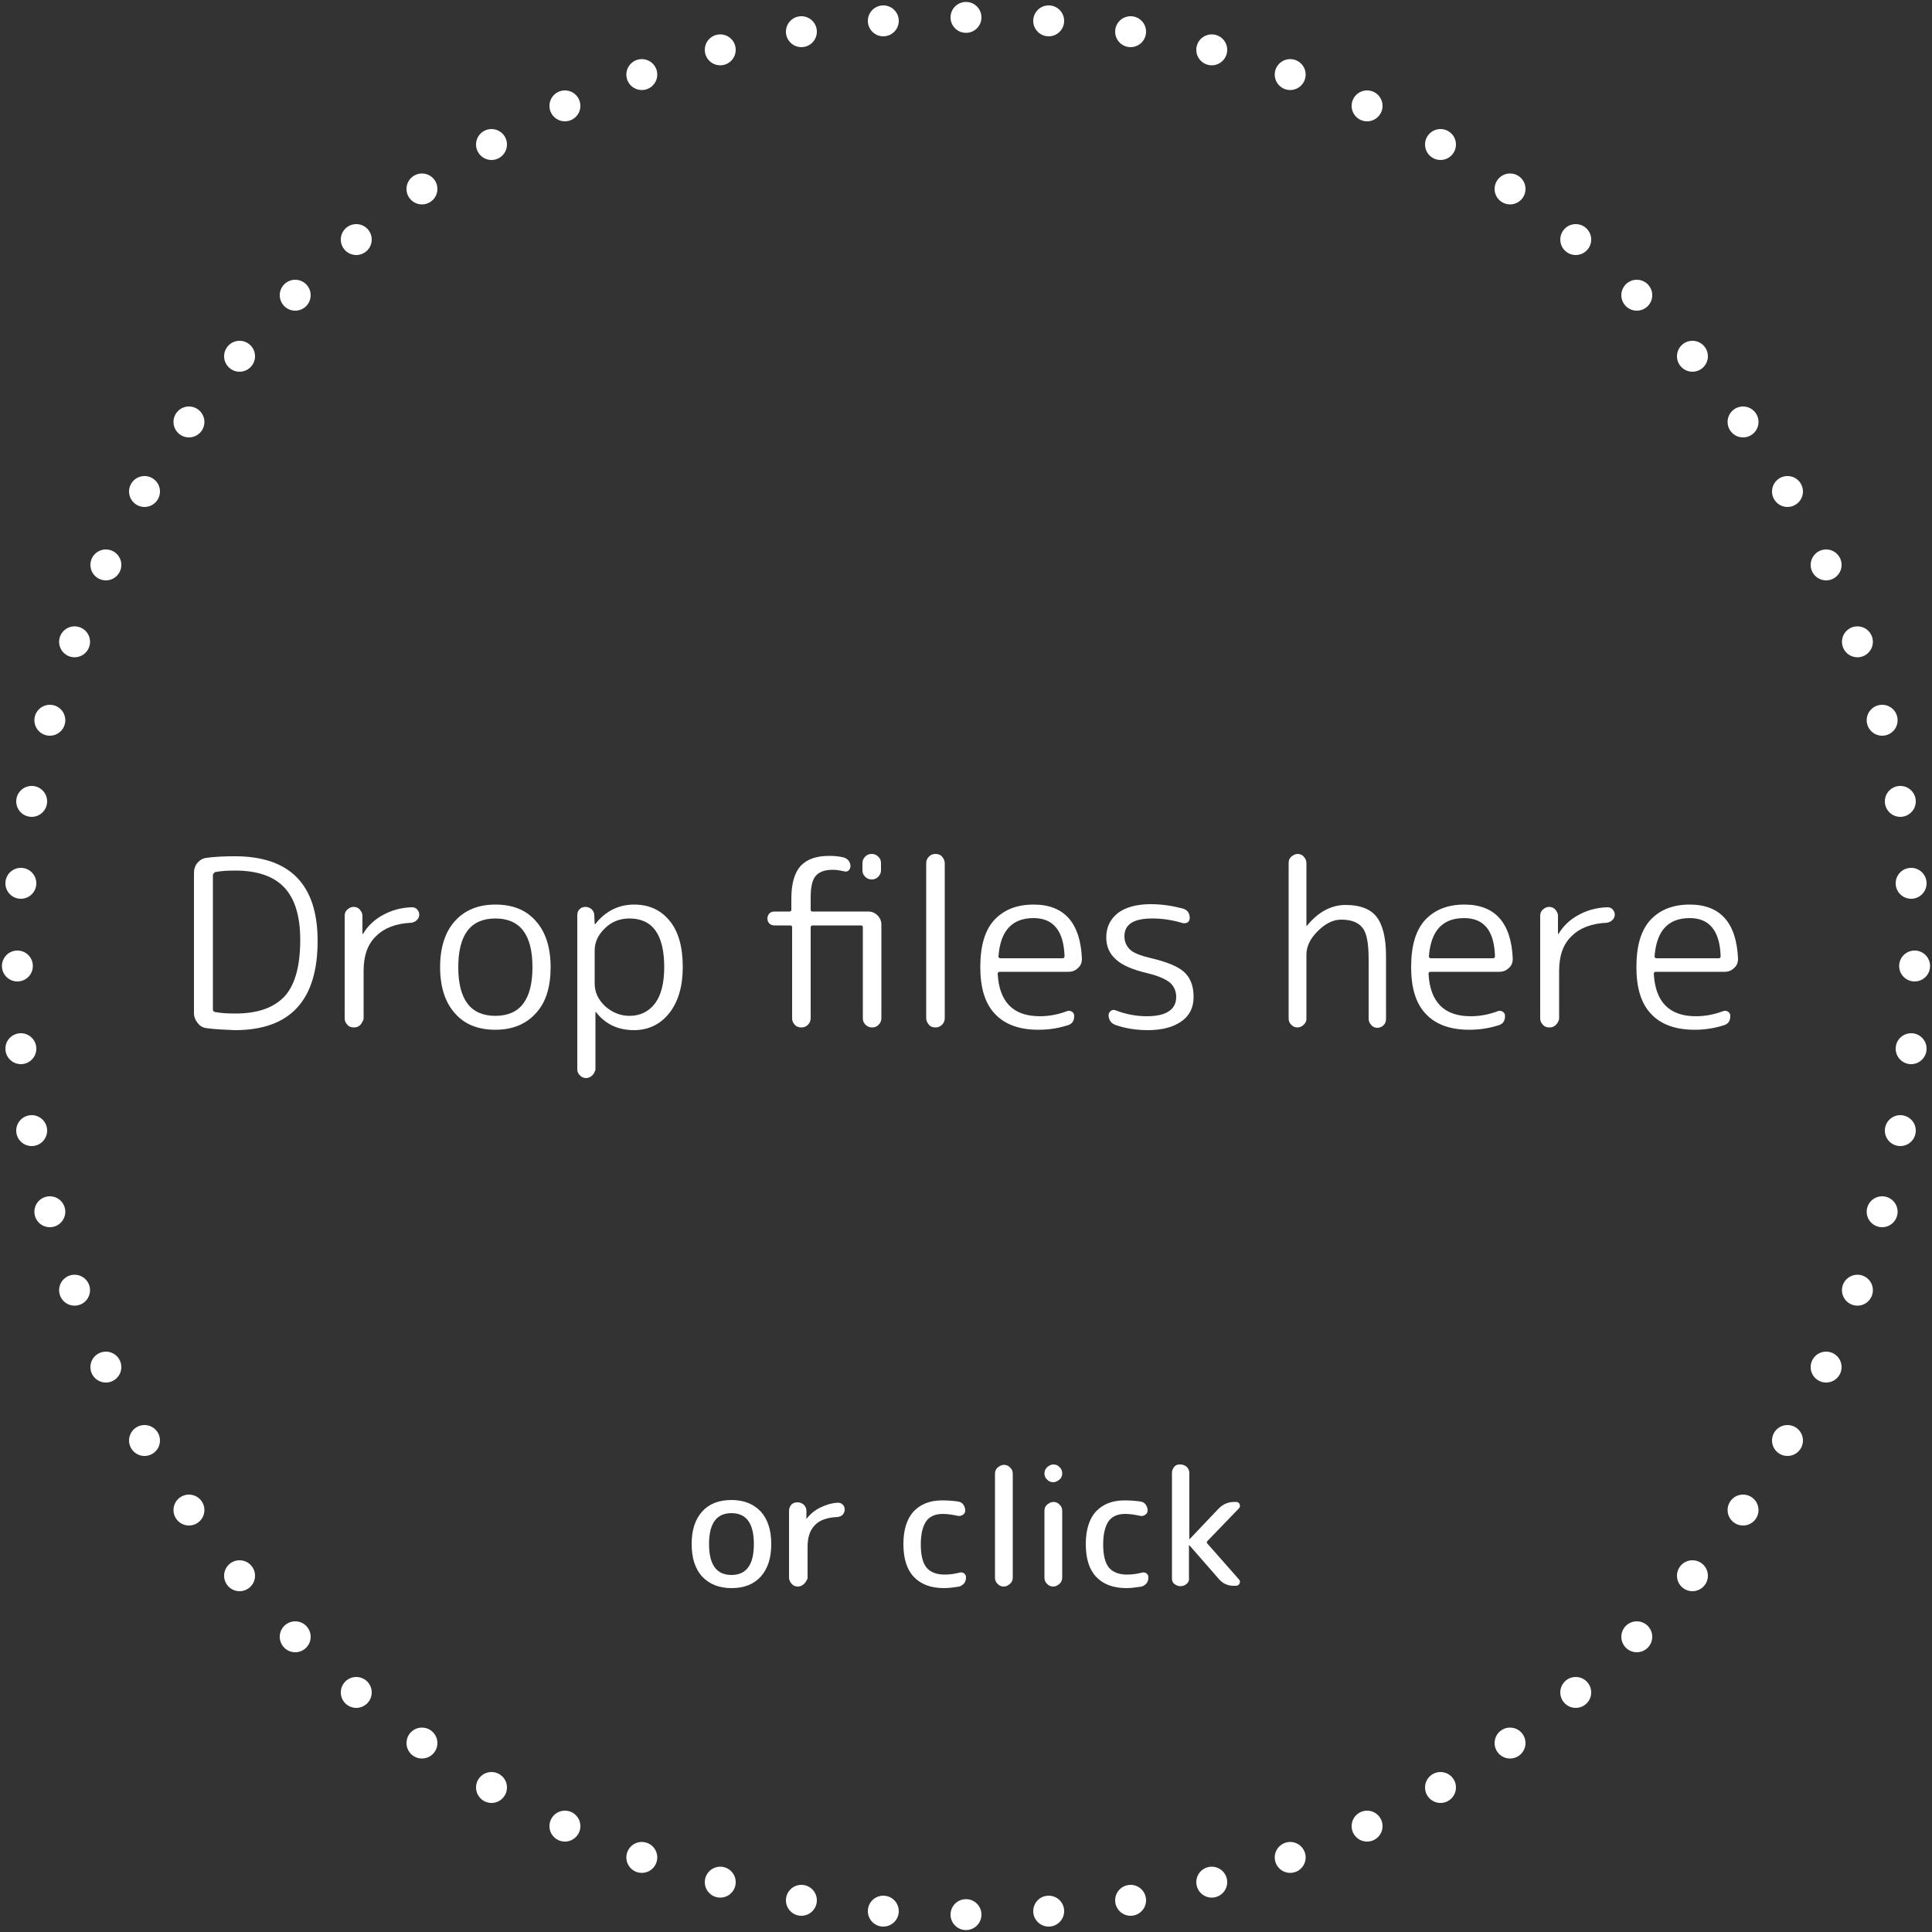 <?xml version="1.0" encoding="utf-8"?>
<!-- Generator: Adobe Illustrator 22.1.0, SVG Export Plug-In . SVG Version: 6.00 Build 0)  -->
<svg version="1.1" id="レイヤー_1" xmlns="http://www.w3.org/2000/svg" xmlns:xlink="http://www.w3.org/1999/xlink" x="0px"
	 y="0px" viewBox="0 0 500 500" style="enable-background:new 0 0 500 500;" xml:space="preserve">
<rect x="0" y="0" width="500" height="500" fill="#333333" stroke="none"/>
<style type="text/css">
	.st0{fill:#FFFFFF;}
</style>
<g>
	<g>
		<g>
			<g>
				<circle class="st0" cx="250" cy="4.5" r="4"/>
			</g>
			<g>
				<circle class="st0" cx="250" cy="495.5" r="4"/>
			</g>
		</g>
		<g>
			<g>
				<circle class="st0" cx="228.6" cy="5.4" r="4"/>
			</g>
			<g>
				<circle class="st0" cx="271.4" cy="494.6" r="4"/>
			</g>
		</g>
		<g>
			<g>
				<circle class="st0" cx="207.4" cy="8.2" r="4"/>
			</g>
			<g>
				<circle class="st0" cx="292.6" cy="491.8" r="4"/>
			</g>
		</g>
		<g>
			<g>
				<circle class="st0" cx="186.4" cy="12.9" r="4"/>
			</g>
			<g>
				<circle class="st0" cx="313.6" cy="487.1" r="4"/>
			</g>
		</g>
		<g>
			<g>
				<circle class="st0" cx="166.1" cy="19.3" r="4"/>
			</g>
			<g>
				<circle class="st0" cx="333.9" cy="480.7" r="4"/>
			</g>
		</g>
		<g>
			<g>
				<circle class="st0" cx="146.2" cy="27.4" r="4"/>
			</g>
			<g>
				<circle class="st0" cx="353.8" cy="472.6" r="4"/>
			</g>
		</g>
		<g>
			<g>
				<circle class="st0" cx="127.2" cy="37.4" r="4"/>
			</g>
			<g>
				<circle class="st0" cx="372.8" cy="462.6" r="4"/>
			</g>
		</g>
		<g>
			<g>
				<circle class="st0" cx="109.2" cy="48.9" r="4"/>
			</g>
			<g>
				<circle class="st0" cx="390.8" cy="451.1" r="4"/>
			</g>
		</g>
		<g>
			<g>
				<circle class="st0" cx="92.2" cy="62" r="4"/>
			</g>
			<g>
				<circle class="st0" cx="407.8" cy="438" r="4"/>
			</g>
		</g>
		<g>
			<g>
				<circle class="st0" cx="76.4" cy="76.4" r="4"/>
			</g>
			<g>
				<circle class="st0" cx="423.6" cy="423.6" r="4"/>
			</g>
		</g>
		<g>
			<g>
				<circle class="st0" cx="62" cy="92.2" r="4"/>
			</g>
			<g>
				<circle class="st0" cx="438" cy="407.8" r="4"/>
			</g>
		</g>
		<g>
			<g>
				<circle class="st0" cx="48.9" cy="109.2" r="4"/>
			</g>
			<g>
				<circle class="st0" cx="451.1" cy="390.8" r="4"/>
			</g>
		</g>
		<g>
			<g>
				<circle class="st0" cx="37.4" cy="127.2" r="4"/>
			</g>
			<g>
				<circle class="st0" cx="462.6" cy="372.8" r="4"/>
			</g>
		</g>
		<g>
			<g>
				<circle class="st0" cx="27.4" cy="146.2" r="4"/>
			</g>
			<g>
				<circle class="st0" cx="472.6" cy="353.8" r="4"/>
			</g>
		</g>
		<g>
			<g>
				<circle class="st0" cx="19.3" cy="166.1" r="4"/>
			</g>
			<g>
				<circle class="st0" cx="480.7" cy="333.9" r="4"/>
			</g>
		</g>
		<g>
			<g>
				<circle class="st0" cx="12.9" cy="186.4" r="4"/>
			</g>
			<g>
				<circle class="st0" cx="487.1" cy="313.6" r="4"/>
			</g>
		</g>
		<g>
			<g>
				<circle class="st0" cx="8.2" cy="207.4" r="4"/>
			</g>
			<g>
				<circle class="st0" cx="491.8" cy="292.6" r="4"/>
			</g>
		</g>
		<g>
			<g>
				<circle class="st0" cx="5.4" cy="228.6" r="4"/>
			</g>
			<g>
				<circle class="st0" cx="494.6" cy="271.4" r="4"/>
			</g>
		</g>
		<g>
			<g>
				<circle class="st0" cx="4.5" cy="250" r="4"/>
			</g>
			<g>
				<circle class="st0" cx="495.5" cy="250" r="4"/>
			</g>
		</g>
		<g>
			<g>
				<circle class="st0" cx="5.4" cy="271.4" r="4"/>
			</g>
			<g>
				<circle class="st0" cx="494.6" cy="228.6" r="4"/>
			</g>
		</g>
		<g>
			<g>
				<circle class="st0" cx="8.2" cy="292.6" r="4"/>
			</g>
			<g>
				<circle class="st0" cx="491.8" cy="207.4" r="4"/>
			</g>
		</g>
		<g>
			<g>
				<circle class="st0" cx="12.9" cy="313.6" r="4"/>
			</g>
			<g>
				<circle class="st0" cx="487.1" cy="186.4" r="4"/>
			</g>
		</g>
		<g>
			<g>
				<circle class="st0" cx="19.3" cy="333.9" r="4"/>
			</g>
			<g>
				<circle class="st0" cx="480.7" cy="166.1" r="4"/>
			</g>
		</g>
		<g>
			<g>
				<circle class="st0" cx="27.4" cy="353.8" r="4"/>
			</g>
			<g>
				<circle class="st0" cx="472.6" cy="146.2" r="4"/>
			</g>
		</g>
		<g>
			<g>
				<circle class="st0" cx="37.4" cy="372.8" r="4"/>
			</g>
			<g>
				<circle class="st0" cx="462.6" cy="127.2" r="4"/>
			</g>
		</g>
		<g>
			<g>
				<circle class="st0" cx="48.9" cy="390.8" r="4"/>
			</g>
			<g>
				<circle class="st0" cx="451.1" cy="109.2" r="4"/>
			</g>
		</g>
		<g>
			<g>
				<circle class="st0" cx="62" cy="407.8" r="4"/>
			</g>
			<g>
				<circle class="st0" cx="438" cy="92.2" r="4"/>
			</g>
		</g>
		<g>
			<g>
				<circle class="st0" cx="76.4" cy="423.6" r="4"/>
			</g>
			<g>
				<circle class="st0" cx="423.6" cy="76.4" r="4"/>
			</g>
		</g>
		<g>
			<g>
				<circle class="st0" cx="92.2" cy="438" r="4"/>
			</g>
			<g>
				<circle class="st0" cx="407.8" cy="62" r="4"/>
			</g>
		</g>
		<g>
			<g>
				<circle class="st0" cx="109.2" cy="451.1" r="4"/>
			</g>
			<g>
				<circle class="st0" cx="390.8" cy="48.9" r="4"/>
			</g>
		</g>
		<g>
			<g>
				<circle class="st0" cx="127.2" cy="462.6" r="4"/>
			</g>
			<g>
				<circle class="st0" cx="372.8" cy="37.4" r="4"/>
			</g>
		</g>
		<g>
			<g>
				<circle class="st0" cx="146.2" cy="472.6" r="4"/>
			</g>
			<g>
				<circle class="st0" cx="353.8" cy="27.4" r="4"/>
			</g>
		</g>
		<g>
			<g>
				<circle class="st0" cx="166.1" cy="480.7" r="4"/>
			</g>
			<g>
				<circle class="st0" cx="333.9" cy="19.3" r="4"/>
			</g>
		</g>
		<g>
			<g>
				<circle class="st0" cx="186.4" cy="487.1" r="4"/>
			</g>
			<g>
				<circle class="st0" cx="313.6" cy="12.9" r="4"/>
			</g>
		</g>
		<g>
			<g>
				<circle class="st0" cx="207.4" cy="491.8" r="4"/>
			</g>
			<g>
				<circle class="st0" cx="292.6" cy="8.2" r="4"/>
			</g>
		</g>
		<g>
			<g>
				<circle class="st0" cx="228.6" cy="494.6" r="4"/>
			</g>
			<g>
				<circle class="st0" cx="271.4" cy="5.4" r="4"/>
			</g>
		</g>
	</g>
	<g>
		<path class="st0" d="M53.6,266.1c-1-0.1-1.8-0.5-2.4-1.3c-0.6-0.7-1-1.6-1-2.6v-36.3c0-1,0.3-1.9,0.9-2.6c0.6-0.7,1.4-1.2,2.4-1.3
			c2.2-0.3,4.6-0.4,7.3-0.4c14.2,0,21.4,7.3,21.4,21.9c0,15.4-7.1,23.1-21.4,23.1C58.3,266.5,55.8,266.4,53.6,266.1z M55.1,226.5
			v34.8c0,0.3,0.2,0.5,0.5,0.6c1.6,0.3,3.3,0.4,5.3,0.4c5.8,0,10-1.5,12.8-4.5c2.7-3,4-7.9,4-14.6c0-6.1-1.4-10.6-4.1-13.5
			s-7-4.4-12.7-4.4c-2,0-3.7,0.1-5.3,0.4C55.3,226,55.1,226.2,55.1,226.5z"/>
		<path class="st0" d="M93.3,265.2c-0.5,0.5-1,0.7-1.7,0.7s-1.3-0.2-1.7-0.7c-0.5-0.5-0.7-1-0.7-1.7V237c0-0.6,0.2-1.2,0.7-1.6
			c0.4-0.4,1-0.7,1.6-0.7s1.2,0.2,1.6,0.7c0.4,0.4,0.7,1,0.7,1.6v4.6c0,0,0,0.1,0.1,0.1s0.1,0,0.1-0.1c1.2-2,2.9-3.6,5.1-4.8
			s4.6-1.9,7.4-2c0.6,0,1,0.1,1.4,0.5s0.6,0.9,0.6,1.4s-0.2,1-0.6,1.4s-0.9,0.6-1.4,0.7c-4,0.2-7,1.3-9.2,3.5
			c-2.2,2.1-3.2,5.1-3.2,9v12.4C94,264.1,93.7,264.7,93.3,265.2z"/>
		<path class="st0" d="M138.7,262.2c-2.5,2.8-6,4.3-10.5,4.3s-8-1.4-10.5-4.3c-2.5-2.8-3.8-6.8-3.8-11.9s1.3-9.1,3.8-11.9
			c2.5-2.8,6-4.3,10.5-4.3s8,1.4,10.5,4.3c2.5,2.8,3.8,6.8,3.8,11.9C142.5,255.4,141.3,259.4,138.7,262.2z M137.8,250.3
			c0-8.4-3.2-12.6-9.6-12.6c-6.4,0-9.6,4.2-9.6,12.6s3.2,12.6,9.6,12.6C134.6,262.9,137.8,258.7,137.8,250.3z"/>
		<path class="st0" d="M153.3,278.3c-0.4,0.4-1,0.7-1.6,0.7s-1.2-0.2-1.6-0.7c-0.5-0.4-0.7-1-0.7-1.6v-39.9c0-0.6,0.2-1.1,0.6-1.5
			c0.4-0.4,0.9-0.6,1.5-0.6s1.1,0.2,1.6,0.6c0.4,0.4,0.7,0.9,0.7,1.5l0.1,2.3c0,0,0,0.1,0.1,0.1l0.1-0.1c2.6-3.3,6-5,10-5
			c3.9,0,6.9,1.4,9.2,4.2s3.4,6.8,3.4,12c0,5-1.2,9-3.5,11.9s-5.4,4.4-9.1,4.4c-4.1,0-7.4-1.5-9.8-4.6l-0.1-0.1c0,0-0.1,0-0.1,0.1
			v14.9C153.9,277.4,153.7,277.9,153.3,278.3z M153.9,246v8.5c0,2.3,0.9,4.2,2.7,5.9c1.8,1.6,3.9,2.5,6.3,2.5c2.8,0,5-1.1,6.6-3.2
			s2.4-5.3,2.4-9.4c0-8.4-3-12.6-9-12.6c-2.4,0-4.6,0.8-6.3,2.5C154.8,241.9,153.9,243.8,153.9,246z"/>
		<path class="st0" d="M200.4,239.5c-0.5,0-1-0.2-1.3-0.5s-0.5-0.8-0.5-1.3s0.2-0.9,0.5-1.3c0.3-0.3,0.8-0.5,1.3-0.5h3.9
			c0.4,0,0.5-0.2,0.5-0.5v-2.9c0-3.8,0.8-6.6,2.4-8.4c1.6-1.7,4-2.6,7.4-2.6c1.3,0,2.5,0.1,3.7,0.4c0.5,0.1,0.9,0.4,1.3,0.8
			c0.3,0.4,0.5,0.9,0.5,1.5c0,0.4-0.2,0.8-0.5,1.1c-0.4,0.3-0.7,0.3-1.1,0.2c-1-0.2-1.9-0.4-2.9-0.4c-2.1,0-3.6,0.5-4.5,1.6
			c-0.9,1-1.3,2.9-1.3,5.6v3.1c0,0.4,0.2,0.5,0.5,0.5h14.4c0.9,0,1.7,0.3,2.4,1s1,1.5,1,2.4v24.2c0,0.6-0.2,1.2-0.7,1.7
			s-1,0.7-1.7,0.7c-0.6,0-1.2-0.2-1.7-0.7s-0.7-1-0.7-1.7V240c0-0.4-0.2-0.5-0.5-0.5h-12.5c-0.3,0-0.5,0.2-0.5,0.5v23.5
			c0,0.6-0.2,1.2-0.7,1.7s-1,0.7-1.7,0.7s-1.3-0.2-1.7-0.7c-0.5-0.5-0.7-1-0.7-1.7V240c0-0.4-0.2-0.5-0.5-0.5H200.4z M223.2,223.4
			c0-0.6,0.2-1.2,0.7-1.7s1-0.7,1.7-0.7c0.6,0,1.2,0.2,1.7,0.7s0.7,1,0.7,1.7v1.8c0,0.6-0.2,1.2-0.7,1.7s-1,0.7-1.7,0.7
			c-0.6,0-1.2-0.2-1.7-0.7s-0.7-1-0.7-1.7V223.4z"/>
		<path class="st0" d="M243.8,265.2c-0.5,0.5-1,0.7-1.7,0.7s-1.3-0.2-1.7-0.7s-0.7-1-0.7-1.7v-40.1c0-0.6,0.2-1.2,0.7-1.7
			s1-0.7,1.7-0.7s1.3,0.2,1.7,0.7s0.7,1,0.7,1.7v40.1C244.5,264.1,244.3,264.7,243.8,265.2z"/>
		<path class="st0" d="M268.7,266.5c-4.9,0-8.7-1.4-11.2-4.1c-2.6-2.7-3.8-6.8-3.8-12.1c0-5.6,1.2-9.6,3.7-12.3
			c2.5-2.6,5.8-3.9,10.1-3.9c7.9,0,12.1,4.7,12.5,14c0,1-0.3,1.8-1,2.4c-0.7,0.7-1.5,1-2.5,1h-17.8c-0.3,0-0.5,0.2-0.5,0.5
			c0.4,7.3,4,11,10.9,11c2.3,0,4.6-0.4,7-1.3c0.4-0.2,0.9-0.1,1.3,0.1c0.4,0.3,0.6,0.6,0.6,1.1c0,1.4-0.6,2.2-1.9,2.5
			C273.6,266.2,271.1,266.5,268.7,266.5z M267.5,237.6c-5.6,0-8.6,3.3-9.1,9.9c0,0.3,0.2,0.5,0.5,0.5H275c0.3,0,0.5-0.2,0.5-0.5
			C275.3,240.9,272.6,237.6,267.5,237.6z"/>
		<path class="st0" d="M297.1,251.9c-3.9-0.9-6.7-2.1-8.3-3.6c-1.7-1.5-2.5-3.4-2.5-5.7c0-2.6,1-4.7,3-6.3c2-1.5,4.8-2.3,8.5-2.3
			c2.8,0,5.5,0.4,8.2,1.1c1.2,0.3,1.9,1.1,1.9,2.5c0,0.5-0.2,0.8-0.5,1.1c-0.4,0.2-0.8,0.3-1.3,0.2c-2.6-0.8-5.3-1.2-7.9-1.2
			c-4.8,0-7.2,1.5-7.2,4.6c0,1.4,0.5,2.5,1.4,3.4s2.7,1.6,5.2,2.2c4.3,1,7.3,2.2,8.9,3.7s2.4,3.6,2.4,6.4c0,2.7-1,4.8-3.1,6.3
			s-5,2.3-8.7,2.3c-2.9,0-5.7-0.4-8.3-1.3c-1.2-0.4-1.9-1.3-1.9-2.6c0-0.4,0.2-0.8,0.6-1.1c0.4-0.3,0.8-0.3,1.3-0.1
			c2.6,1,5.3,1.5,8,1.5c5,0,7.6-1.7,7.6-5c0-1.4-0.5-2.6-1.5-3.6C301.7,253.4,299.9,252.6,297.1,251.9z"/>
		<path class="st0" d="M337.4,265.2c-0.4,0.4-1,0.7-1.6,0.7s-1.2-0.2-1.6-0.7c-0.5-0.4-0.7-1-0.7-1.6v-40.3c0-0.6,0.2-1.2,0.7-1.6
			c0.5-0.4,1-0.7,1.6-0.7s1.2,0.2,1.6,0.7c0.4,0.4,0.7,1,0.7,1.6v16.2c0,0,0,0.1,0.1,0.1c0,0,0.1,0,0.1-0.1c2.9-3.5,6.2-5.3,10-5.3
			c3.6,0,6.3,1,7.9,3s2.5,5.4,2.5,10.2v16.3c0,0.6-0.2,1.2-0.6,1.6s-1,0.7-1.6,0.7s-1.2-0.2-1.6-0.7c-0.4-0.4-0.7-1-0.7-1.6v-15.5
			c0-4-0.5-6.8-1.6-8.1c-1.1-1.4-2.9-2.1-5.5-2.1c-2.1,0-4.1,1-6.1,3s-2.9,4-2.9,6.1v16.7C338.1,264.3,337.8,264.8,337.4,265.2z"/>
		<path class="st0" d="M380.2,266.5c-4.9,0-8.7-1.4-11.2-4.1c-2.6-2.7-3.8-6.8-3.8-12.1c0-5.6,1.2-9.6,3.7-12.3
			c2.5-2.6,5.8-3.9,10.1-3.9c7.9,0,12.1,4.7,12.5,14c0,1-0.3,1.8-1,2.4c-0.7,0.7-1.5,1-2.5,1h-17.8c-0.3,0-0.5,0.2-0.5,0.5
			c0.4,7.3,4,11,10.9,11c2.3,0,4.6-0.4,7-1.3c0.4-0.2,0.9-0.1,1.3,0.1c0.4,0.3,0.6,0.6,0.6,1.1c0,1.4-0.6,2.2-1.9,2.5
			C385.1,266.2,382.6,266.5,380.2,266.5z M378.9,237.6c-5.6,0-8.6,3.3-9.1,9.9c0,0.3,0.2,0.5,0.5,0.5h16.1c0.3,0,0.5-0.2,0.5-0.5
			C386.7,240.9,384.1,237.6,378.9,237.6z"/>
		<path class="st0" d="M402.7,265.2c-0.5,0.5-1,0.7-1.7,0.7s-1.3-0.2-1.7-0.7c-0.5-0.5-0.7-1-0.7-1.7V237c0-0.6,0.2-1.2,0.7-1.6
			c0.4-0.4,1-0.7,1.6-0.7s1.2,0.2,1.6,0.7c0.4,0.4,0.7,1,0.7,1.6v4.6c0,0,0,0.1,0.1,0.1s0.1,0,0.1-0.1c1.2-2,2.9-3.6,5.1-4.8
			s4.6-1.9,7.4-2c0.6,0,1,0.1,1.4,0.5s0.6,0.9,0.6,1.4s-0.2,1-0.6,1.4s-0.9,0.6-1.4,0.7c-4,0.2-7,1.3-9.2,3.5
			c-2.2,2.1-3.2,5.1-3.2,9v12.4C403.4,264.1,403.2,264.7,402.7,265.2z"/>
		<path class="st0" d="M438.5,266.5c-4.9,0-8.7-1.4-11.2-4.1c-2.6-2.7-3.8-6.8-3.8-12.1c0-5.6,1.2-9.6,3.7-12.3
			c2.5-2.6,5.8-3.9,10.1-3.9c7.9,0,12.1,4.7,12.5,14c0,1-0.3,1.8-1,2.4c-0.7,0.7-1.5,1-2.5,1h-17.8c-0.3,0-0.5,0.2-0.5,0.5
			c0.4,7.3,4,11,10.9,11c2.3,0,4.6-0.4,7-1.3c0.4-0.2,0.9-0.1,1.3,0.1c0.4,0.3,0.6,0.6,0.6,1.1c0,1.4-0.6,2.2-1.9,2.5
			C443.4,266.2,440.9,266.5,438.5,266.5z M437.3,237.6c-5.6,0-8.6,3.3-9.1,9.9c0,0.3,0.2,0.5,0.5,0.5h16.1c0.3,0,0.5-0.2,0.5-0.5
			C445.1,240.9,442.4,237.6,437.3,237.6z"/>
	</g>
</g>
<g>
	<path class="st0" d="M196.9,408c-1.8,2-4.3,3-7.6,3c-3.2,0-5.7-1-7.6-3c-1.8-2-2.7-4.8-2.7-8.4s0.9-6.4,2.7-8.4c1.8-2,4.3-3,7.6-3
		c3.2,0,5.7,1,7.6,3c1.8,2,2.7,4.8,2.7,8.4S198.7,406,196.9,408z M195.1,399.6c0-5.3-1.9-8-5.8-8c-3.9,0-5.8,2.7-5.8,8
		c0,5.3,1.9,8,5.8,8C193.2,407.6,195.1,404.9,195.1,399.6z"/>
	<path class="st0" d="M208.1,409.9c-0.4,0.4-1,0.7-1.6,0.7c-0.6,0-1.2-0.2-1.6-0.7c-0.4-0.4-0.7-1-0.7-1.6v-17.3
		c0-0.6,0.2-1.1,0.6-1.6c0.4-0.4,0.9-0.6,1.6-0.6c0.6,0,1.1,0.2,1.6,0.6c0.4,0.4,0.7,0.9,0.7,1.6v2c0,0,0,0,0,0c0.1,0,0.1,0,0.1,0
		c0.8-1.1,2-2.1,3.4-2.8c1.4-0.7,2.9-1.2,4.6-1.3c0.5,0,0.9,0.1,1.3,0.5s0.5,0.8,0.5,1.3s-0.2,0.9-0.5,1.3c-0.4,0.4-0.8,0.5-1.3,0.6
		c-2.7,0.1-4.7,0.8-5.9,2.1c-1.3,1.3-1.9,3.2-1.9,5.6v8.2C208.8,408.9,208.6,409.4,208.1,409.9z"/>
	<path class="st0" d="M244.3,411c-3.4,0-6-1-7.8-2.9c-1.8-1.9-2.7-4.7-2.7-8.5c0-3.7,0.9-6.5,2.6-8.4c1.8-1.9,4.2-2.9,7.4-2.9
		c1.5,0,2.9,0.1,4.2,0.3c0.5,0.1,1,0.3,1.3,0.8c0.3,0.4,0.5,0.9,0.5,1.5c0,0.5-0.2,0.9-0.6,1.1c-0.4,0.3-0.8,0.4-1.3,0.3
		c-1.4-0.3-2.7-0.5-3.9-0.5c-1.9,0-3.4,0.6-4.3,1.9s-1.4,3.3-1.4,6c0,2.8,0.5,4.8,1.5,6c1,1.2,2.6,1.8,4.7,1.8
		c1.3,0,2.6-0.2,3.8-0.5c0.4-0.1,0.9-0.1,1.2,0.2c0.4,0.3,0.5,0.6,0.5,1.1c0,0.6-0.2,1.1-0.5,1.5c-0.4,0.4-0.8,0.7-1.3,0.8
		C247,410.8,245.6,411,244.3,411z"/>
	<path class="st0" d="M261.4,409.9c-0.5,0.4-1,0.7-1.6,0.7c-0.6,0-1.2-0.2-1.6-0.7c-0.5-0.4-0.7-1-0.7-1.6v-26.9
		c0-0.6,0.2-1.2,0.7-1.6c0.5-0.4,1-0.7,1.6-0.7c0.6,0,1.2,0.2,1.6,0.7c0.5,0.4,0.7,1,0.7,1.6v26.9
		C262.1,408.9,261.9,409.4,261.4,409.9z"/>
	<path class="st0" d="M271,379.7c0.5-0.4,1-0.7,1.6-0.7s1.2,0.2,1.6,0.7c0.5,0.4,0.7,1,0.7,1.6c0,0.6-0.2,1.2-0.7,1.6
		s-1,0.7-1.6,0.7s-1.2-0.2-1.6-0.7c-0.5-0.4-0.7-1-0.7-1.6C270.3,380.7,270.5,380.2,271,379.7z M274.2,409.9c-0.5,0.4-1,0.7-1.6,0.7
		s-1.2-0.2-1.6-0.7c-0.5-0.4-0.7-1-0.7-1.6V391c0-0.6,0.2-1.2,0.7-1.6c0.5-0.4,1-0.7,1.6-0.7s1.2,0.2,1.6,0.7c0.5,0.4,0.7,1,0.7,1.6
		v17.2C274.9,408.9,274.7,409.4,274.2,409.9z"/>
	<path class="st0" d="M291.5,411c-3.4,0-6-1-7.8-2.9c-1.8-1.9-2.7-4.7-2.7-8.5c0-3.7,0.9-6.5,2.6-8.4c1.8-1.9,4.2-2.9,7.4-2.9
		c1.5,0,2.9,0.1,4.2,0.3c0.5,0.1,1,0.3,1.3,0.8c0.3,0.4,0.5,0.9,0.5,1.5c0,0.5-0.2,0.9-0.6,1.1c-0.4,0.3-0.8,0.4-1.3,0.3
		c-1.4-0.3-2.7-0.5-3.9-0.5c-1.9,0-3.4,0.6-4.3,1.9s-1.4,3.3-1.4,6c0,2.8,0.5,4.8,1.5,6c1,1.2,2.6,1.8,4.7,1.8
		c1.3,0,2.6-0.2,3.8-0.5c0.4-0.1,0.9-0.1,1.2,0.2c0.4,0.3,0.5,0.6,0.5,1.1c0,0.6-0.2,1.1-0.5,1.5c-0.4,0.4-0.8,0.7-1.3,0.8
		C294.1,410.8,292.8,411,291.5,411z"/>
	<path class="st0" d="M307.1,409.9c-0.4,0.4-1,0.6-1.6,0.6c-0.6,0-1.1-0.2-1.6-0.6s-0.6-0.9-0.6-1.6v-27.1c0-0.6,0.2-1.1,0.6-1.6
		s0.9-0.6,1.6-0.6c0.6,0,1.1,0.2,1.6,0.6c0.4,0.4,0.7,0.9,0.7,1.6v17.1c0,0,0,0,0,0l0.1,0l7.5-7.9c1.1-1.1,2.4-1.7,4-1.7h0.5
		c0.4,0,0.8,0.2,0.9,0.6c0.2,0.4,0.1,0.8-0.2,1.1l-8.2,8.5c-0.1,0.1-0.1,0.3,0,0.5l8.2,9.3c0.3,0.3,0.4,0.7,0.2,1.1
		c-0.2,0.4-0.5,0.6-1,0.6h-0.5c-1.6,0-2.9-0.6-3.9-1.8l-7.6-8.7c0,0-0.1,0-0.1,0c0,0,0,0,0,0v8.3C307.8,409,307.6,409.5,307.1,409.9
		z"/>
</g>
</svg>
